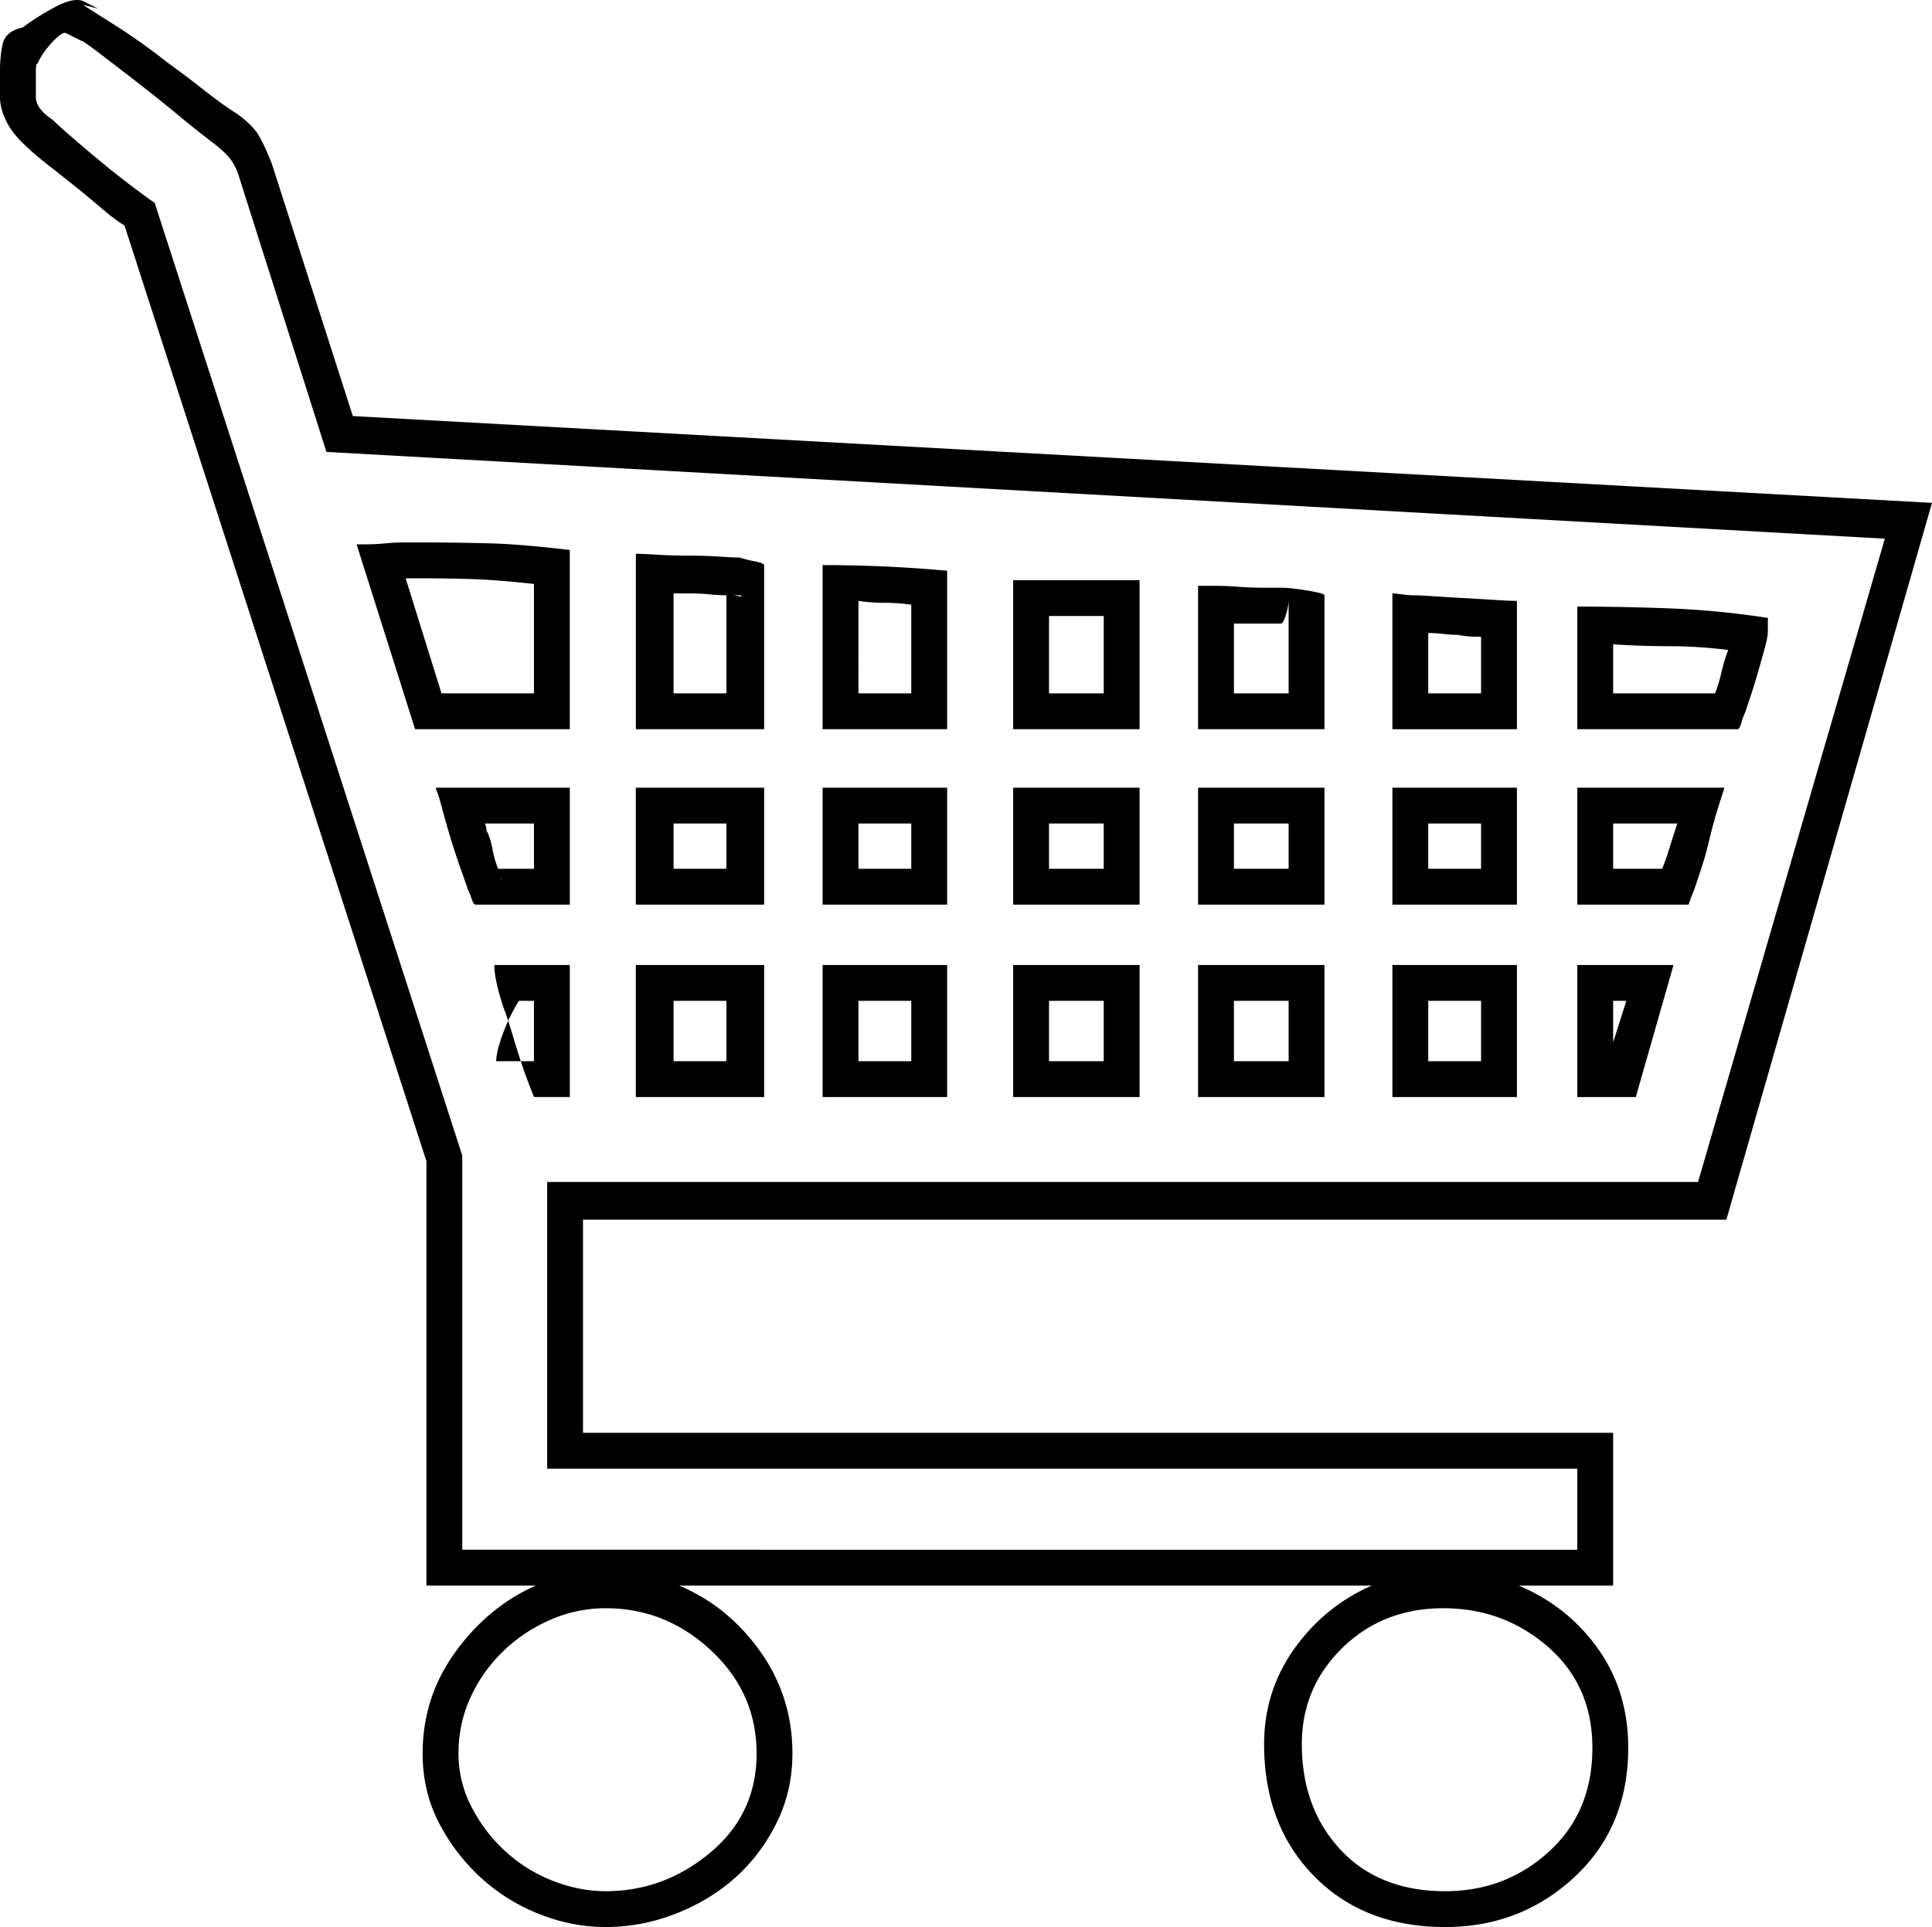 <svg xmlns="http://www.w3.org/2000/svg" height="239.047" viewBox="0 0 239.618 239.047" width="239.618"><path d="M94.304 204.883c-2.65-3.744-6.004-6.472-10.062-8.19h85.877c-3.897 1.72-7.097 4.33-9.594 7.84-2.494 3.51-3.744 7.45-3.744 11.816 0 6.71 2.069 12.168 6.201 16.38 4.135 4.212 9.557 6.318 16.263 6.318 6.241 0 11.583-2.066 16.029-6.2 4.446-4.133 6.669-9.478 6.669-16.03 0-4.68-1.247-8.775-3.744-12.285-2.494-3.51-5.77-6.12-9.828-7.839h11.7V177.74H72.307V151.3h141.805l25.506-88.92L43.76 51.612 33.698 20.257c-.622-1.558-1.171-2.728-1.639-3.51-.468-.779-1.323-1.638-2.574-2.574-1.246-.779-2.61-1.755-4.095-2.925a151.459 151.459 0 0 0-4.797-3.627 76.266 76.266 0 0 0-6.435-4.563C12.052 1.734 10.764.915 10.297.601l1.872.468-1.872-.936c-.779-.31-1.908-.077-3.393.702A31.003 31.003 0 0 0 2.808 3.41C1.405 3.723.585 4.385.351 5.4.118 6.414 0 7.543 0 8.79v3.276c0 .936.274 1.953.819 3.042.548 1.093 1.443 2.187 2.69 3.276.468.468 1.251 1.134 2.34 1.99 1.094.858 2.224 1.754 3.394 2.69 1.17.936 2.303 1.872 3.393 2.808 1.094.936 2.029 1.638 2.809 2.106l37.441 116.064v52.65h13.572c-3.897 1.718-7.214 4.445-9.945 8.19-2.728 3.743-4.095 7.954-4.095 12.635 0 3.122.665 5.967 1.989 8.541a24.441 24.441 0 0 0 5.147 6.786c2.106 1.952 4.526 3.473 7.254 4.563 2.731 1.094 5.499 1.64 8.308 1.64 2.965 0 5.85-.546 8.657-1.64 2.809-1.09 5.266-2.574 7.371-4.445 2.106-1.873 3.825-4.132 5.148-6.787 1.327-2.65 1.989-5.535 1.989-8.657.001-4.68-1.323-8.892-3.977-12.636zm101.322-22.698v10.062H57.332v-48.906L19.189 25.172c-.468-.31-1.323-.936-2.573-1.872a109.06 109.06 0 0 1-3.861-3.042A186.468 186.468 0 0 1 9.011 17.1c-1.17-1.013-1.989-1.755-2.457-2.223-1.404-.936-2.105-1.872-2.105-2.808V8.792c0-.622.08-.936.233-.936.314-.779.899-1.638 1.755-2.574.859-.936 1.444-1.323 1.755-1.17l1.872.936c.157 0 .899.508 2.224 1.521 1.327 1.017 2.848 2.187 4.563 3.51a202.958 202.958 0 0 1 5.266 4.212 126.563 126.563 0 0 0 4.563 3.627c.782.625 1.367 1.17 1.755 1.638.392.468.742 1.093 1.053 1.872L40.486 56.06l193.282 10.763-23.166 79.795H67.862v35.567h127.764zM219.26 77.587v-.936a107.112 107.112 0 0 0-11.934-1.17 298.287 298.287 0 0 0-11.7-.234v15.21h19.89c.157 0 .314-.27.468-.819a8.11 8.11 0 0 1 .468-1.287c.157-.468.392-1.17.702-2.106a68.78 68.78 0 0 0 .936-3.042c.314-1.09.585-2.066.819-2.925.234-.855.351-1.52.351-1.989v-.702zm-12.168 2.574c2.34 0 4.76.157 7.254.468a18.729 18.729 0 0 0-.819 2.691c-.234 1.017-.504 1.913-.819 2.691h-12.636v-6.084c2.34.157 4.68.234 7.02.234zm-11.466 17.55v14.508h13.806c.314-.936.549-1.558.702-1.872.157-.468.432-1.287.819-2.457.392-1.17.742-2.417 1.053-3.744.314-1.324.666-2.61 1.053-3.86.392-1.248.666-2.107.819-2.575h-18.252zm16.848-11.232c0 .157-.077.314-.234.468.157 0 .234-.154.234-.468zm-5.382 18.603a33.296 33.296 0 0 1-.936 2.691h-6.084v-5.616h7.956c-.311.936-.622 1.912-.936 2.925zm.468 14.626h-11.934v16.38h7.254l4.68-16.38zm-7.488 9.593v-5.148h1.638l-1.638 5.148zm-7.956 100.386c-3.587 3.276-7.875 4.914-12.87 4.914-5.458 0-9.788-1.715-12.987-5.147-3.195-3.43-4.797-7.799-4.797-13.104 0-4.68 1.678-8.658 5.031-11.935 3.356-3.275 7.528-4.914 12.519-4.914 4.995 0 9.324 1.602 12.987 4.797 3.667 3.2 5.499 7.371 5.499 12.52 0 5.304-1.792 9.593-5.382 12.87zm-3.978-155.142c-.468 0-1.323-.037-2.574-.117a849.617 849.617 0 0 0-3.978-.234 274.249 274.249 0 0 1-3.861-.234c-1.17-.077-1.989-.117-2.457-.117-.311 0-.778-.036-1.404-.117-.622-.077-1.013-.117-1.17-.117v16.848h15.444V74.545zm0 23.166h-15.444v14.508h15.444V97.711zm0 21.997h-15.444v16.38h15.444v-16.38zm-4.446-40.717v7.02h-6.552v-7.488c.625 0 1.25.04 1.872.117.625.08 1.25.117 1.872.117.625.157 1.561.234 2.808.234zm0 28.782h-6.552v-5.616h6.552v5.616zm0 23.868h-6.552v-7.488h6.552v7.488zm-35.1-41.184h15.678V73.843c0-.153-.702-.35-2.106-.585-1.404-.234-2.494-.35-3.276-.35h-2.106c-1.089 0-2.143-.038-3.159-.118a38.67 38.67 0 0 0-2.925-.117h-2.106v17.784zm15.678 7.254h-15.678v14.508h15.678V97.711zm0 21.997h-15.678v16.38h15.678v-16.38zM159.473 76.3c.234-.702.351-1.364.351-1.989v11.7h-6.786v-8.658h5.849c.158 0 .352-.35.586-1.053zm.351 31.473h-6.786v-5.616h6.786v5.616zm0 23.868h-6.786v-7.488h6.786v7.488zm-18.486-59.67H125.66v18.486h15.678V71.971zm0 25.74H125.66v14.508h15.678V97.711zm0 21.997H125.66v16.38h15.678v-16.38zm-4.446-33.697h-6.786v-9.594h6.786v9.594zm0 21.762h-6.786v-5.616h6.786v5.616zm0 23.868h-6.786v-7.488h6.786v7.488zm-19.422-60.84a170.482 170.482 0 0 0-15.444-.702v20.358h15.444V70.801zm0 26.91h-15.444v14.508h15.444V97.711zm0 21.997h-15.444v16.38h15.444v-16.38zm-7.722-44.929c1.093 0 2.187.081 3.275.234v10.998h-6.552V74.545c1.095.157 2.187.234 3.277.234zm3.276 32.994h-6.552v-5.616h6.552v5.616zm0 23.868h-6.552v-7.488h6.552v7.488zM78.86 90.457h15.912V70.1c0-.154-.388-.31-1.17-.468a15.548 15.548 0 0 1-1.872-.468c-.468 0-1.287-.037-2.457-.117a59.06 59.06 0 0 0-3.86-.117c-1.247 0-2.534-.037-3.861-.117-1.323-.077-2.223-.117-2.691-.117v21.762zm15.912 7.254H78.86v14.508h15.912V97.711zm0 21.997H78.86v16.38h15.912v-16.38zm-6.669 110.096c-3.82 3.2-8.149 4.797-12.986 4.797-2.184 0-4.366-.428-6.553-1.287a18.84 18.84 0 0 1-5.85-3.627 19.507 19.507 0 0 1-4.212-5.499 14.312 14.312 0 0 1-1.638-6.669c0-2.493.508-4.833 1.521-7.02a18.862 18.862 0 0 1 4.095-5.733 19.586 19.586 0 0 1 5.851-3.86 17.066 17.066 0 0 1 6.786-1.405c4.994 0 9.359 1.756 13.104 5.266 3.745 3.51 5.616 7.762 5.616 12.753-.001 4.993-1.909 9.088-5.734 12.284zm2.925-155.96h.702c.157 0 .234.08.234.233h.234l-1.17-.234zm-3.042-.118a20.57 20.57 0 0 0 2.106.117v12.168H83.54V73.61h1.872c.936 0 1.795.04 2.574.117zm2.106 34.047H83.54v-5.616h6.552v5.616zm0 23.868H83.54v-7.488h6.552v7.488zM70.67 68.227c-3.897-.468-7.137-.739-9.711-.819a324.704 324.704 0 0 0-9.478-.117h-1.403c-.779 0-1.558.04-2.34.117-.779.08-1.558.117-2.341.117h-1.17l7.254 22.932h19.188v-22.23zm0 29.484H54.056c0 .157.081.391.234.702.157.468.391 1.287.702 2.457a95.84 95.84 0 0 0 2.223 7.137c.392 1.093.665 1.872.819 2.34.157.314.314.702.468 1.17.157.468.314.702.468.702h11.7V97.711zm0 21.997h-9.36c0 1.25.392 3.041 1.17 5.381.314.783.666 1.836 1.054 3.16.391 1.326.782 2.573 1.17 3.744.391 1.17.899 2.537 1.521 4.094h4.446v-16.379zm-11.7-47.854c2.029.081 4.446.274 7.254.585v13.572H54.758l-4.446-14.274h1.17c2.965 0 5.463.04 7.488.117zm1.17 30.303h6.084v5.616h-4.446a12.828 12.828 0 0 1-.701-2.457c-.154-.855-.388-1.598-.702-2.223v.468c-.001-.622-.078-1.09-.235-1.404zm2.223 26.092a22.501 22.501 0 0 1 1.988-4.096h1.872v7.488h-4.68c.001-.779.276-1.908.82-3.392zm-.351-19.54c.157.157.234.314.234.468v.234c0-.31-.077-.545-.234-.702z"/></svg>